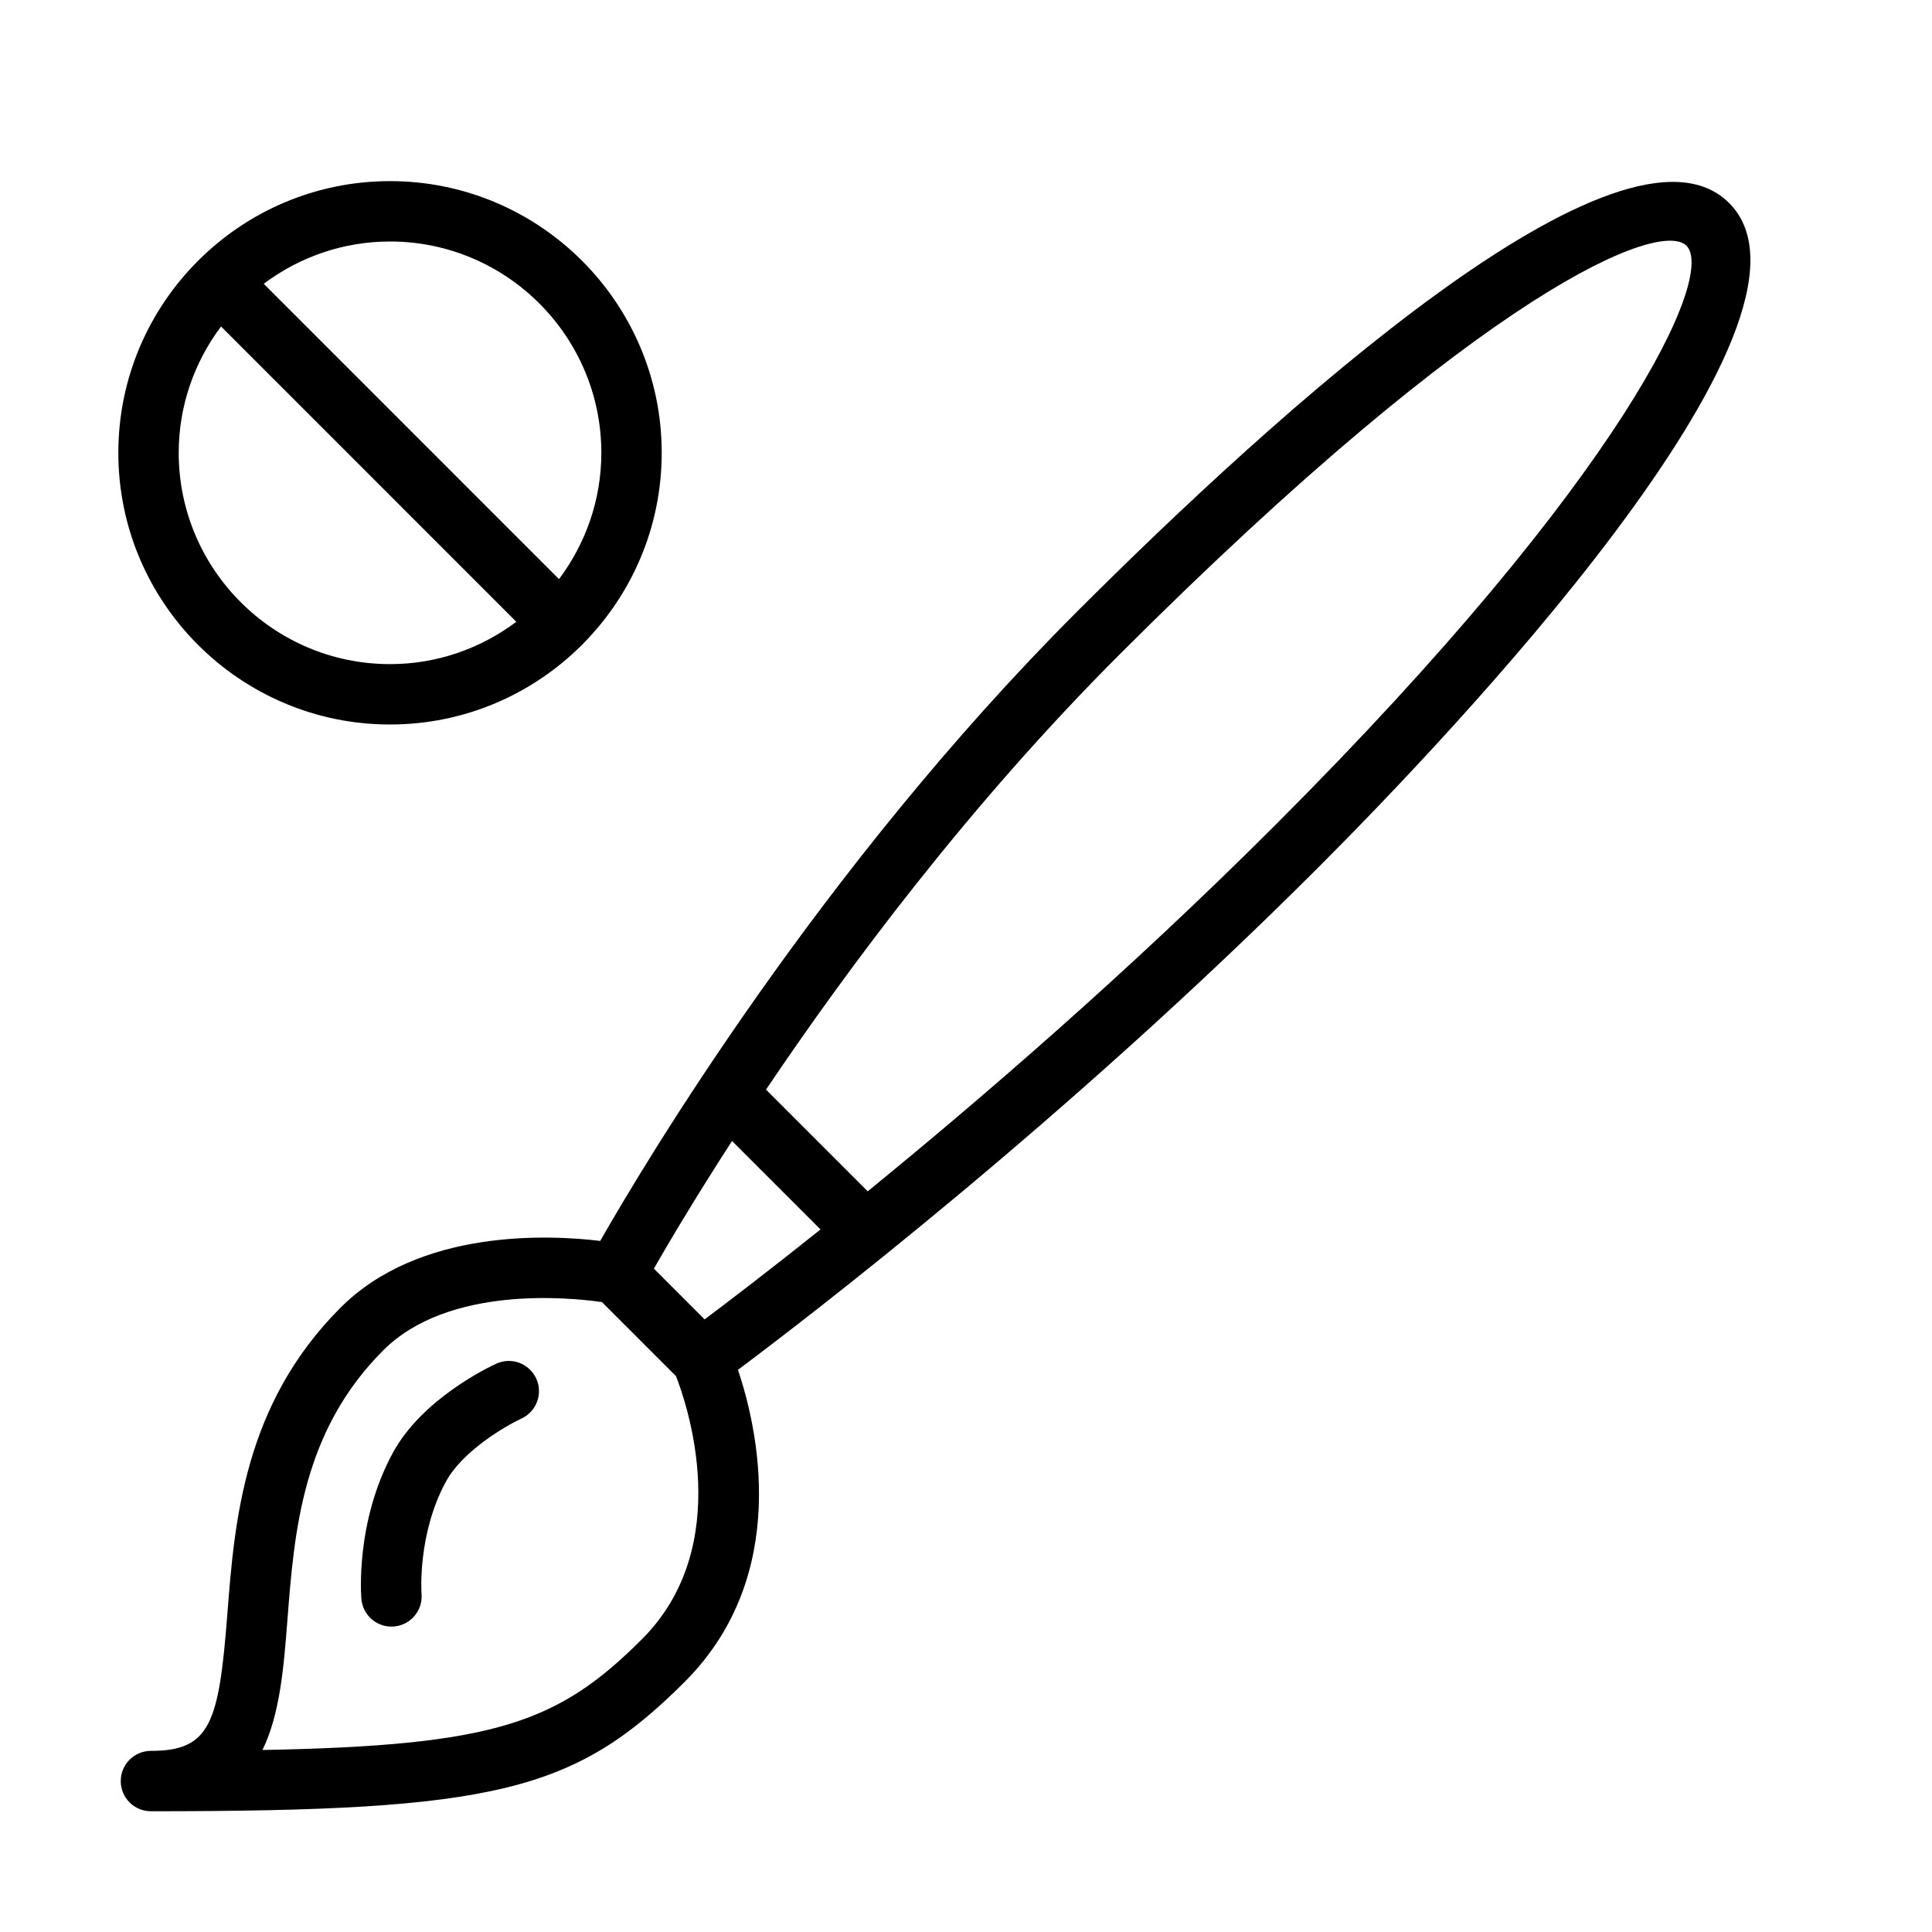 <?xml version="1.0" encoding="UTF-8" standalone="no"?>
<svg width="64px" height="64px" viewBox="0 0 64 64" version="1.1" xmlns="http://www.w3.org/2000/svg" xmlns:xlink="http://www.w3.org/1999/xlink">
    <!-- Generator: Sketch 3.7.2 (28276) - http://www.bohemiancoding.com/sketch -->
    <title>des-brush-block</title>
    <desc>Created with Sketch.</desc>
    <defs></defs>
    <g id="64px-Line" stroke="none" stroke-width="1" fill="none" fill-rule="evenodd">
        <g id="des-brush-block"></g>
        <path d="M12.92,24 C15.391,24 17.632,22.998 19.26,21.381 C19.267,21.374 19.277,21.372 19.285,21.364 C19.293,21.356 19.294,21.347 19.301,21.339 C20.919,19.711 21.92,17.471 21.92,15 C21.92,10.037 17.883,6 12.92,6 C10.448,6 8.206,7.002 6.578,8.622 C6.572,8.628 6.563,8.63 6.557,8.636 C6.551,8.642 6.549,8.651 6.543,8.657 C4.923,10.285 3.92,12.528 3.92,15.001 C3.92,19.963 7.957,24 12.92,24 L12.92,24 Z M19.92,15 C19.92,16.569 19.394,18.015 18.518,19.184 L8.736,9.401 C9.905,8.525 11.35,8 12.92,8 C16.779,8 19.92,11.141 19.92,15 L19.92,15 Z M7.322,10.815 L17.104,20.598 C15.935,21.474 14.489,22 12.92,22 C9.061,22 5.92,18.859 5.92,15 C5.92,13.43 6.446,11.984 7.322,10.815 L7.322,10.815 Z" id="Shape" fill="#000000"></path>
        <path d="M5,60 C16.391,60 19.034,59.359 22.681,55.714 C26.239,52.155 25.077,47.249 24.446,45.377 C26.76,43.648 35.284,37.121 43.648,28.757 C47.832,24.574 61.176,10.624 57.279,6.725 C53.77,3.218 42.234,13.705 35.669,20.27 C27.167,28.771 21.318,38.591 19.883,41.107 C18.179,40.902 13.898,40.7 11.282,43.317 C8.071,46.528 7.77,50.393 7.529,53.498 C7.25,57.089 6.965,58 5,58 C4.447,58 4,58.447 4,59 C4,59.553 4.447,60 5,60 L5,60 Z M37.083,21.684 C49.295,9.473 55.008,7.281 55.865,8.139 C56.837,9.111 53.836,15.743 42.234,27.343 C37.359,32.218 32.438,36.451 28.744,39.464 L25.375,36.095 C28.126,32.01 32.143,26.624 37.083,21.684 L37.083,21.684 Z M24.25,37.796 L27.181,40.727 C25.441,42.116 24.097,43.14 23.342,43.706 L21.661,42.025 C22.118,41.226 23,39.728 24.25,37.796 L24.25,37.796 Z M9.522,53.653 C9.75,50.731 10.007,47.42 12.696,44.731 C14.848,42.578 18.85,42.977 19.94,43.133 L22.393,45.586 C22.739,46.467 24.379,51.187 21.266,54.3 C18.484,57.081 16.391,57.827 8.694,57.971 C9.279,56.777 9.402,55.202 9.522,53.653 L9.522,53.653 Z" id="Shape" fill="#000000"></path>
        <path d="M16.44,45.174 C16.193,45.287 13.995,46.331 13.02,48.115 C11.767,50.413 11.963,52.866 11.972,52.969 C12.017,53.49 12.453,53.883 12.967,53.883 C12.995,53.883 13.025,53.882 13.054,53.879 C13.605,53.831 14.012,53.347 13.964,52.797 C13.962,52.777 13.823,50.818 14.776,49.073 C15.332,48.055 16.767,47.225 17.274,46.991 C17.774,46.76 17.994,46.167 17.763,45.666 C17.532,45.165 16.942,44.944 16.44,45.174 L16.44,45.174 Z" id="Shape" fill="#000000"></path>
    </g>
</svg>